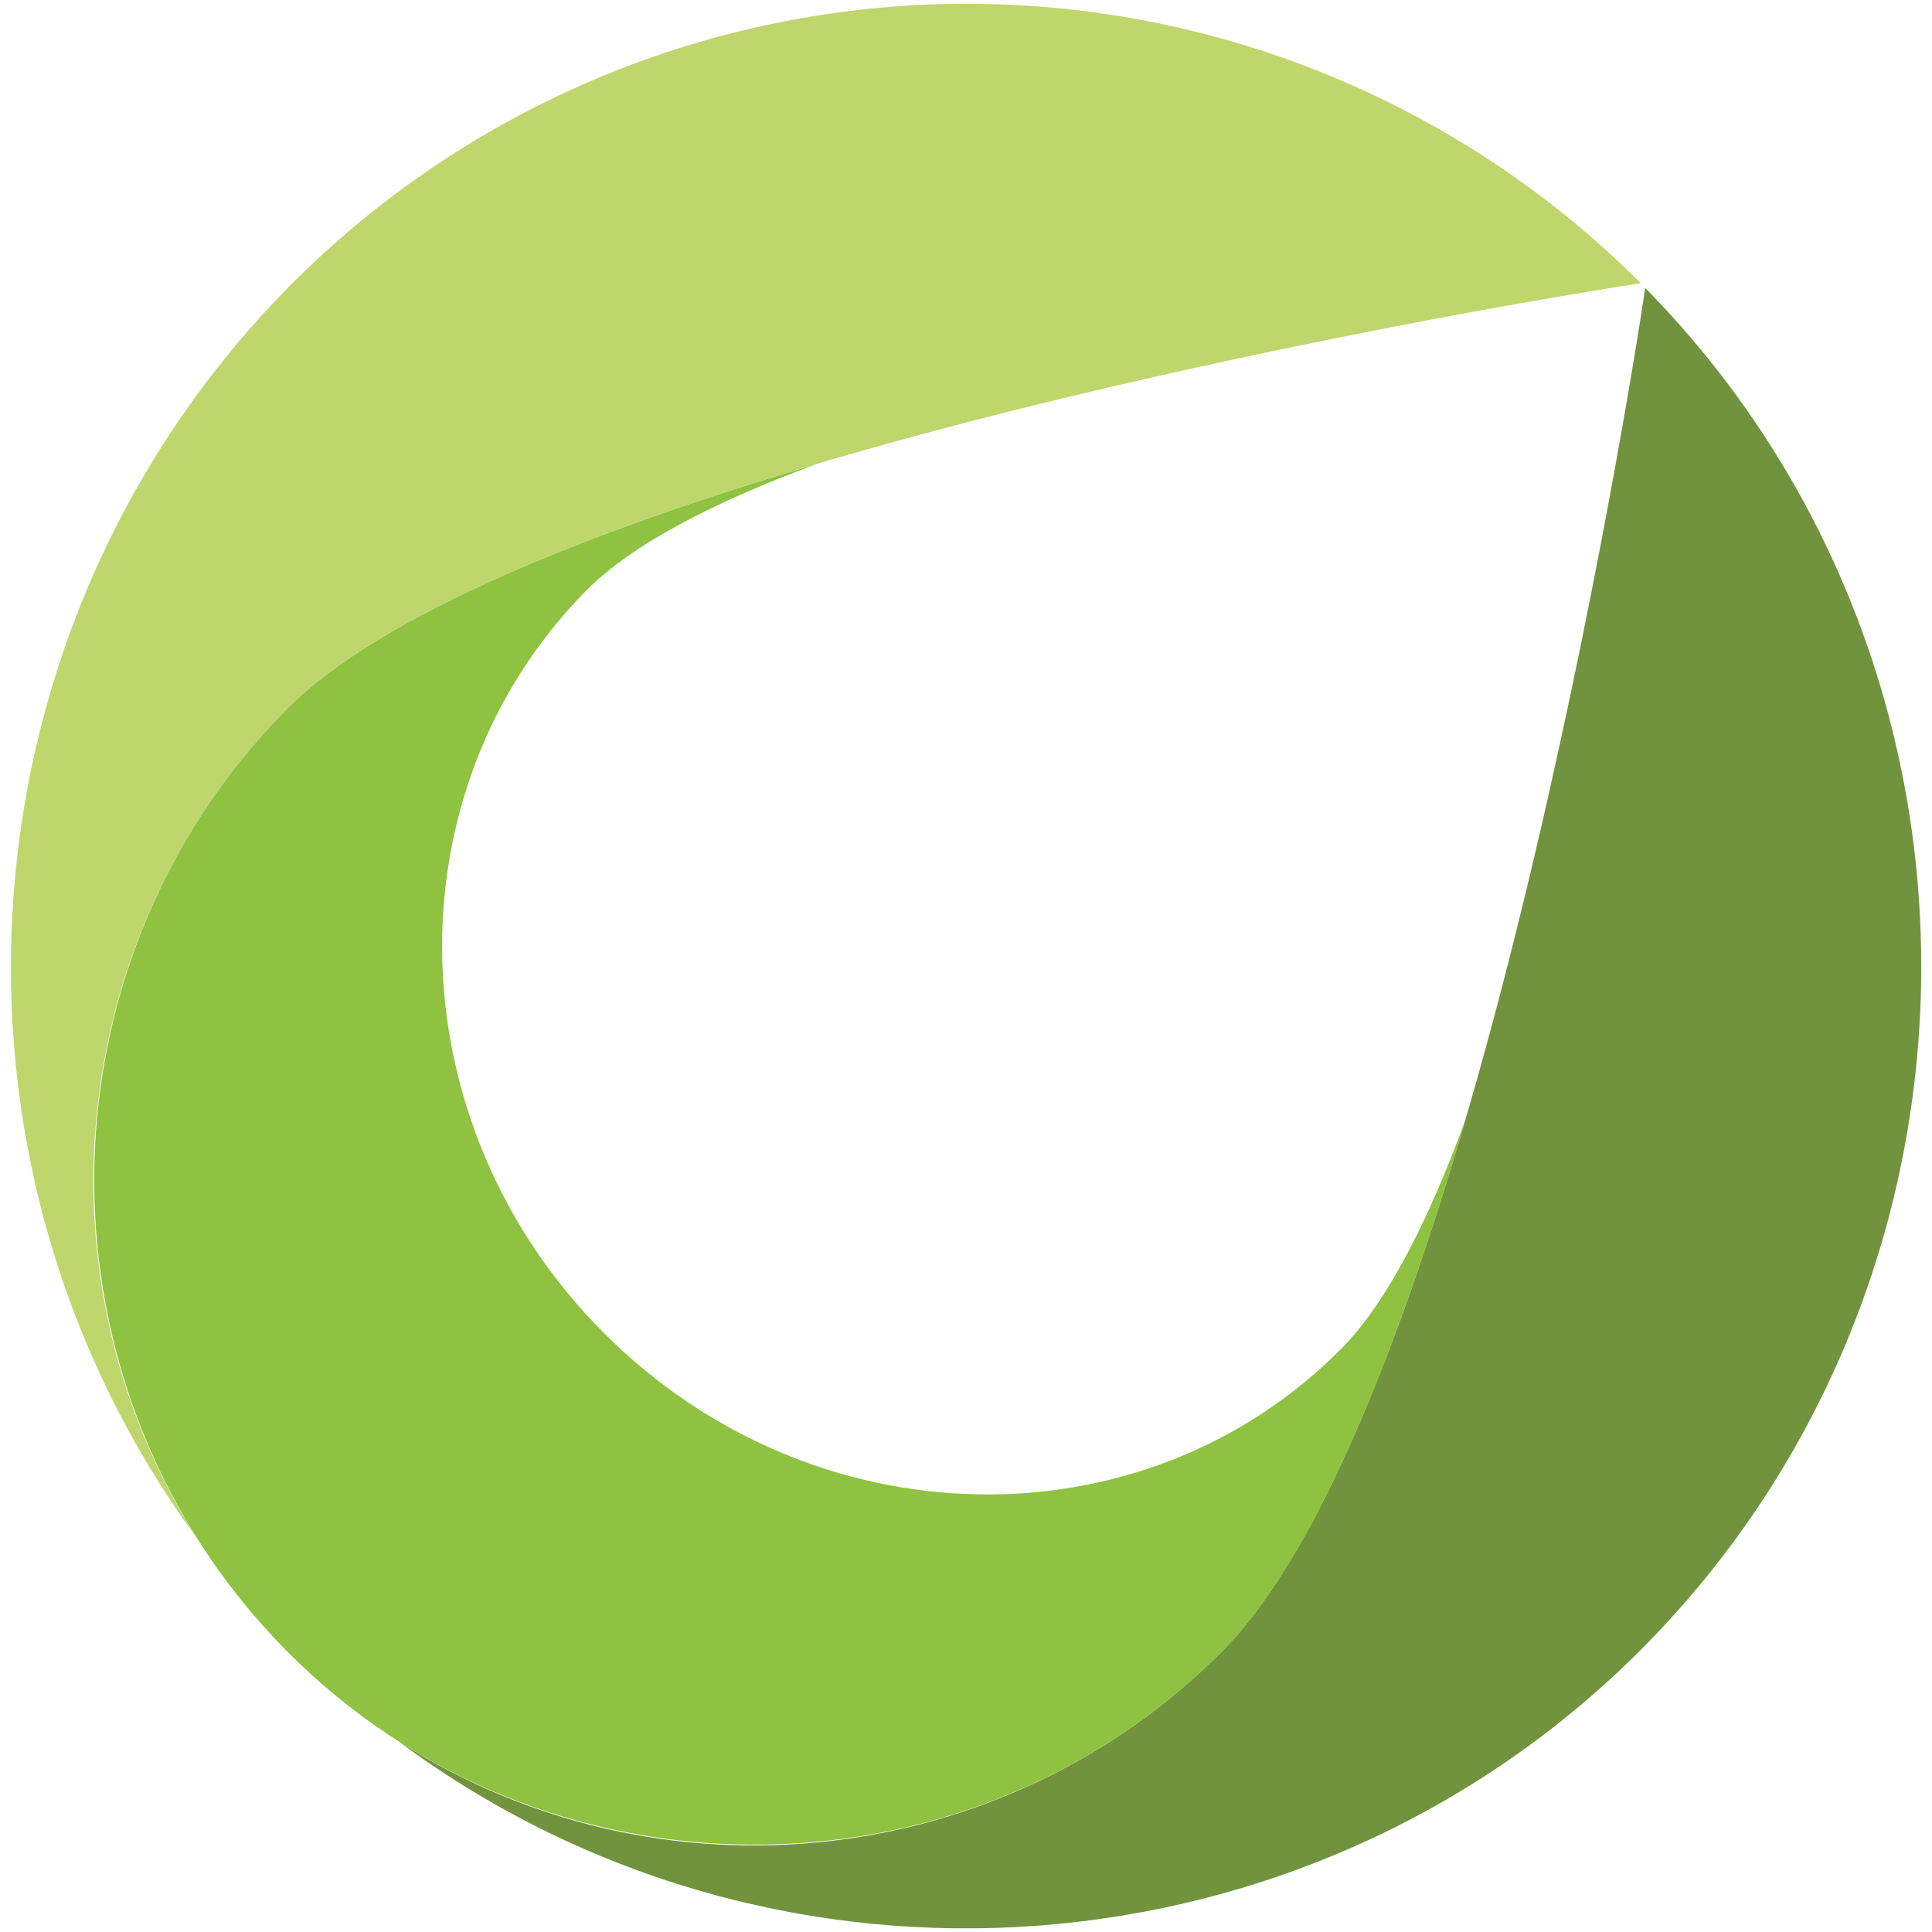 <?xml version="1.0" encoding="UTF-8" standalone="no"?><!DOCTYPE svg PUBLIC "-//W3C//DTD SVG 1.1//EN" "http://www.w3.org/Graphics/SVG/1.1/DTD/svg11.dtd"><svg width="100%" height="100%" viewBox="0 0 512 512" version="1.1" xmlns="http://www.w3.org/2000/svg" xmlns:xlink="http://www.w3.org/1999/xlink" xml:space="preserve" style="fill-rule:evenodd;clip-rule:evenodd;stroke-linejoin:round;stroke-miterlimit:2;"><title>Seedrs</title><desc>Seedrs is the world’s leading equity crowdfunding platform. We make it simple for anyone to become investors in ambitious, growth-focused European businesses. You can invest as little or as much as you like, and we handle all of the legal documentation and due diligence to ensure that businesses are set up for success—and investors get their fair share.</desc>    <g id="Seedrs" transform="matrix(4.642,0,0,4.642,-40.83,-40.993)">        <path d="M102.47,25c-10.201,-10.21 -24.057,-15.953 -38.49,-15.953c-14.512,0 -28.436,5.805 -38.65,16.113c-18.985,19.197 -21.256,49.638 -5.33,71.44c-9.458,-14.983 -7.312,-34.675 5.15,-47.27c14.13,-14.21 72.37,-23.59 77.32,-24.33Z" style="fill:rgb(190,214,108);fill-rule:nonzero;"/>        <path d="M78.57,103.09c-12.44,12.548 -32.13,14.714 -47,5.17c21.607,16.042 52.036,13.754 71,-5.34c21.153,-21.342 21.221,-56.227 0.15,-77.65c-0.72,4.99 -10.03,63.61 -24.15,77.82Z" style="fill:rgb(114,147,62);fill-rule:nonzero;"/>        <path d="M85.36,85.84c-11.38,11.45 -30.23,11 -42.12,-0.94c-11.89,-11.94 -12.32,-30.9 -0.94,-42.39c2.66,-2.67 7.41,-5.08 13.12,-7.19c-12.92,3.82 -24.84,8.56 -30.26,14c-14.647,14.79 -14.647,38.97 0,53.76c14.516,14.651 38.517,14.764 53.17,0.25l0.25,-0.25c5.42,-5.44 10.11,-17.43 13.91,-30.41c-2.09,5.73 -4.48,10.5 -7.13,13.17" style="fill:rgb(142,194,64);fill-rule:nonzero;"/>    </g></svg>